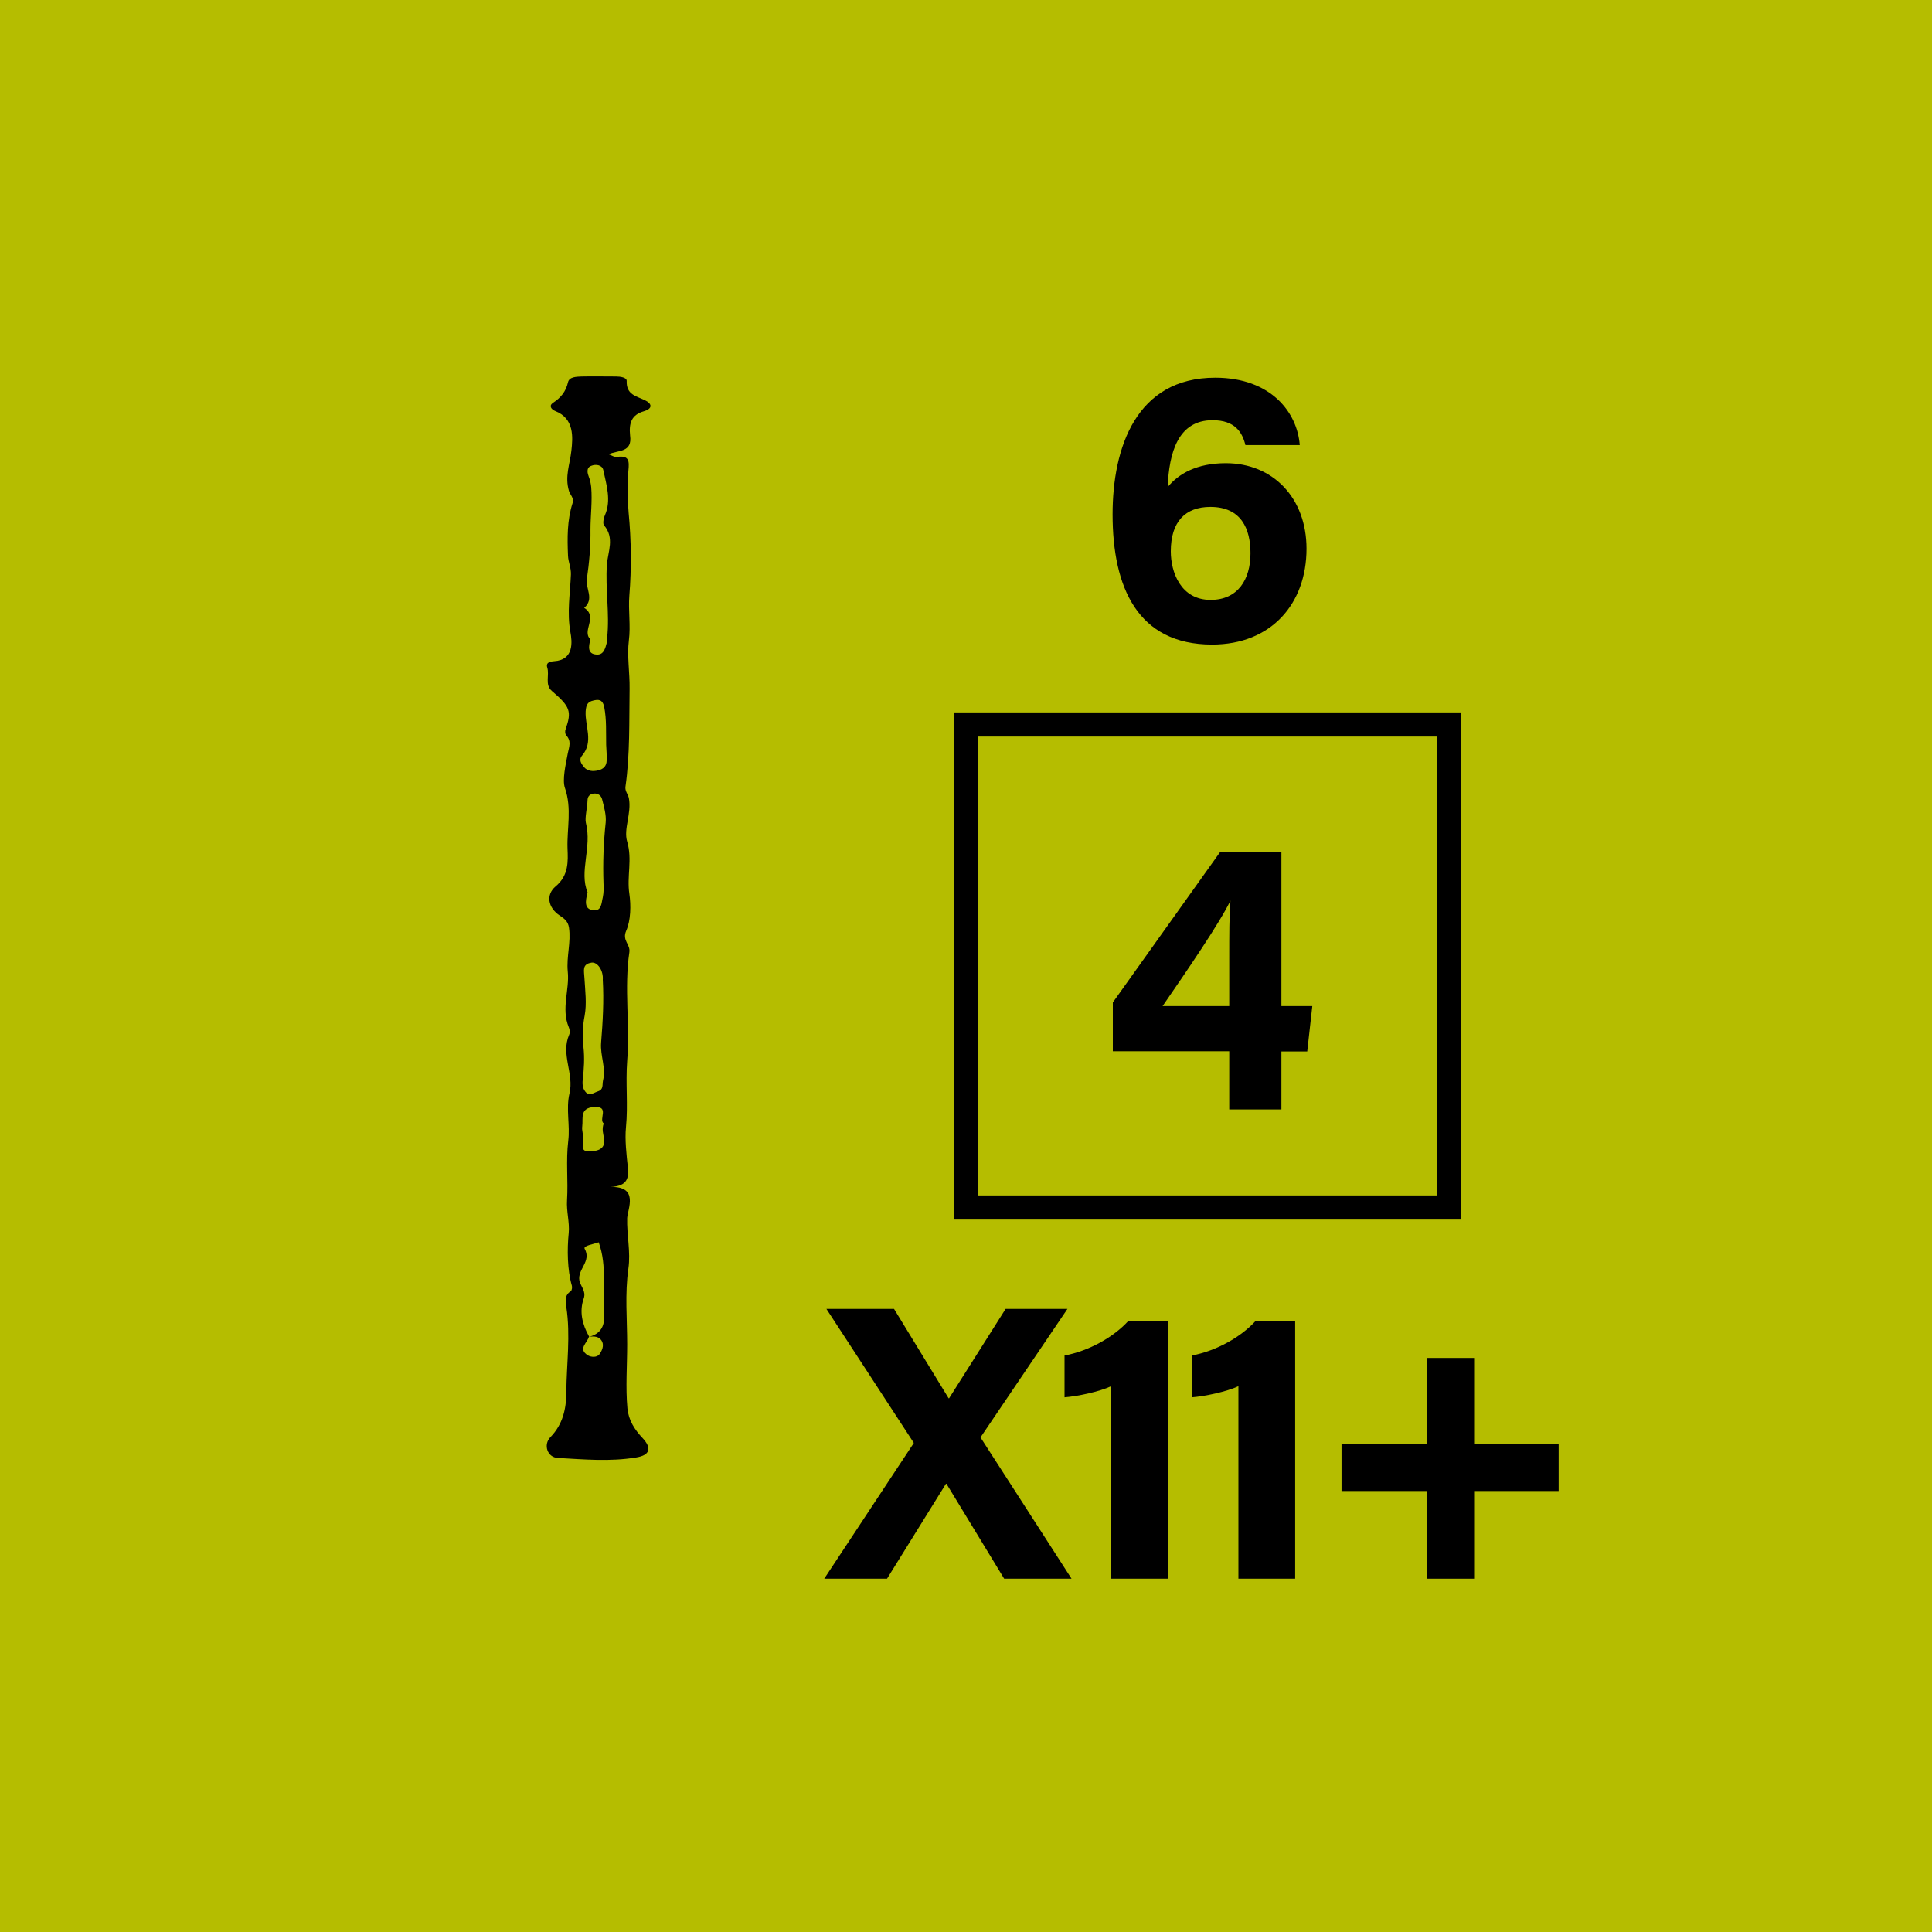 <?xml version="1.0" encoding="utf-8"?>
<!-- Generator: Adobe Illustrator 26.0.2, SVG Export Plug-In . SVG Version: 6.00 Build 0)  -->
<svg version="1.2" baseProfile="tiny" xmlns="http://www.w3.org/2000/svg" xmlns:xlink="http://www.w3.org/1999/xlink" x="0px"
	 y="0px" viewBox="0 0 800 800" overflow="visible" xml:space="preserve">
<g id="fill">
</g>
<g id="bg">
	<rect x="-2100" y="-100" fill="#B5BD00" width="7000" height="2059"/>
</g>
<g id="scans" display="none">
</g>
<g id="counters_00000155831629897369998050000010902328751353074356_">
	<g>
		<path d="M252,188.1c1.2,0.4,2.4,1.3,3.5,1.1c5-0.7,5.1,1.6,4.7,5.7c-0.5,5.7-0.4,11.6,0.1,17.4c1.1,11.4,1.2,23.1,0.3,34.3
			c-0.5,6.2,0.6,12.4-0.2,18.6c-0.8,6.4,0.4,13.3,0.3,20c-0.2,13.5,0.2,27.1-1.7,40.5c-0.3,1.9,1.1,3.2,1.4,4.8
			c1.2,6.3-2.3,12.7-0.7,18c2.2,7.4-0.2,14.4,0.9,21.6c0.7,4.8,0.6,11-1.3,15.3c-1.8,4.1,1.8,5.6,1.3,8.9c-2.2,14.9,0.3,29.9-0.9,45
			c-0.7,9.1,0.4,18.3-0.5,27.5c-0.5,5.1,0.2,11.2,0.8,16.8c0.6,5.5-1.5,7.6-7.3,7.9c12-0.4,7.2,9.1,7,12.9c-0.2,7,1.5,14,0.5,20.9
			c-1.5,10.4-0.5,21-0.5,31.4c0,8.8-0.7,17.7,0.1,26.5c0.5,4.9,2.9,8.7,6.3,12.3c3.9,4.2,3,7.1-2.7,8c-10.8,1.8-21.6,0.8-32.4,0.2
			c-4.4-0.2-6.1-5.5-3.1-8.6c5.2-5.3,6.6-11.9,6.6-18.7c0.1-11.7,1.8-23.4,0-35.2c-0.3-2.1-0.9-4.8,1.8-6.5c0.5-0.3,0.7-1.6,0.5-2.3
			c-1.9-6.6-2-15-1.3-21.9c0.4-4.4-1-8.9-0.7-13.5c0.5-8.2-0.5-16.3,0.5-24.6c0.8-6.4-1-13.2,0.5-19.6c2-8.2-3.7-16.2-0.1-24.4
			c0.4-0.9,0.2-2.2-0.2-3.1c-3.2-7.7,0.4-15.5-0.4-23c-0.6-6.2,1.4-12.1,0.5-18.2c-0.4-2.6-1.9-3.7-3.7-4.9
			c-5.2-3.4-5.8-8.8-1.9-12.1c5.6-4.6,5.2-10.6,5-15.7c-0.3-8.3,1.9-16.6-1.1-25.2c-1.1-3.3,0.3-9.5,1.2-14.2
			c0.6-2.9,1.6-5.1-0.7-7.6c-0.4-0.5-0.5-1.7-0.2-2.4c2.6-7.5,1.9-9.4-5.7-15.9c-3-2.6-0.9-6.5-1.9-9.7c-0.7-2.3,1.6-2.5,2.8-2.6
			c8.4-0.5,7.5-8.2,6.8-12c-1.5-8.2-0.1-16,0.2-23.9c0.1-2.9-1.1-5.2-1.2-7.8c-0.3-7.3-0.4-14.7,1.9-21.8c0.7-2.1-1.1-3.5-1.5-5
			c-1.8-6,0.4-11.1,1-16.7c0.6-5.4,1.3-13.3-6.7-16.4c-1.7-0.7-2.7-2.2-0.9-3.4c3.2-2.1,5.3-4.6,6.2-8.5c0.5-2.3,3.5-2.3,5.6-2.4
			c4.8-0.1,9.6,0,14.3,0c1.8,0,4.5,0.4,4.4,1.9c-0.2,5.6,3.9,6.2,7.5,7.9c3.1,1.5,3.3,3.5-0.4,4.6c-5.2,1.5-6.2,5-5.7,10
			C261.9,187.5,256.1,186.3,252,188.1z M243.9,553.4c-0.6,2.6-4.8,5.1-0.5,7.8c1.3,0.8,3.7,1,4.8-0.4c1-1.4,2-3.5,1.1-5.3
			c-1.1-2.2-3.4-2.3-5.6-1.9c4.8-1.1,6.8-4.4,6.4-9c-0.7-10,1.4-20.3-2.2-30.2c-2.1,0.8-6.5,1.4-5.8,2.7c2.9,5.2-3,8.4-2.2,13.1
			c0.5,2.5,2.9,4.4,1.8,7.5C239.8,543.1,241.1,548.4,243.9,553.4z M244.5,264.7c-0.9,3.2-1.1,5.9,2.1,6.3c3.4,0.5,4-2.5,4.7-5
			c0.2-0.6,0-1.3,0.1-1.9c1.1-10.1-0.8-20.2-0.1-30.3c0.4-5.3,3.3-11.1-1.2-16.3c-0.5-0.6-0.3-2.6,0.4-4.2
			c2.7-6.2,0.6-12.5-0.7-18.7c-0.5-2.1-3.1-2.5-5-1.7c-2.2,0.8-1.5,3.2-1,4.5c0.6,1.5,0.8,2.7,1,4.3c0.5,5.9-0.3,11.8-0.3,17.6
			c0.1,6.8-0.5,13.6-1.5,20.5c-0.6,3.9,3.2,8.2-1.1,11.9C247.8,255.4,240.7,261.4,244.5,264.7z M249.6,405.7
			c0.3-3.7-2.1-7.4-4.6-7.1c-4.2,0.6-3.1,3.5-3,6.4c0.3,5.2,1,10.5,0.1,15.5c-0.9,4.5-1,9-0.5,13.1c0.5,4.6,0.2,9.1-0.3,13.4
			c-0.3,2.6,0.2,4.2,1.5,5.5c1.4,1.4,3.2-0.1,4.8-0.6c2.4-0.8,1.7-2.6,2.1-4.5c1.3-5.3-1.2-10.2-0.8-15.6
			C249.6,423.2,250.1,414.4,249.6,405.7z M243.3,369.5c-1,3.9-1.3,6.8,2.1,7.4c3.8,0.6,3.6-3,4.2-5.3c0.4-1.9,0.4-3.9,0.3-5.8
			c-0.3-8.4,0-16.8,0.9-25.2c0.3-3.2-0.7-6.5-1.5-9.7c-0.4-1.5-1.7-2.5-3.5-2.3c-1.5,0.2-2.4,1.1-2.5,2.5c-0.1,3.3-1.2,7.6-0.7,9.6
			C245.2,350.9,239.7,360.9,243.3,369.5z M251,308.4c-0.1-5.2,0.2-10.4-0.8-15.6c-0.7-3.4-2.6-3.2-4.6-2.7c-2.1,0.5-2.9,1.5-3.1,4.5
			c-0.3,6.1,3.4,12.6-1.5,18.3c-1.5,1.8-0.2,3.4,0.7,4.6c1.5,1.9,3.8,2,6,1.5c2.1-0.5,3.5-1.8,3.5-4.1
			C251.3,312.7,251.1,310.6,251,308.4z M250,465.2c-2.3-1.7,2.7-7.3-4.1-6.8c-5.9,0.4-4.4,4.7-4.8,7.9c-0.3,1.9,0.6,3.8,0.4,5.7
			c-0.2,2.4-1.1,5,2.8,4.8c3.2-0.2,6.3-0.9,5.9-5.1C249.8,469.6,249.1,467.5,250,465.2z"/>
	</g>
</g>
<g id="text">
	<g>
		<rect x="400" y="300" fill="none" stroke="#000000" stroke-width="10" stroke-miterlimit="10" width="200" height="200"/>
	</g>
	<g>
		<g>
			<path d="M515.7,184.3c-1.3-5.3-4.3-10.3-13.6-10.3c-14.3,0-18,13.4-18.6,27.7c4.5-5.5,12-9.9,24.1-9.9
				c19.5,0,33.4,14.4,33.4,35.4c0,22.8-14.6,39.7-39.1,39.7c-30.9,0-41.2-23.8-41.2-53.9c0-27.7,9.8-56.6,42.5-56.6
				c23.2,0,34,14.5,35,27.9H515.7z M517.8,229.1c0-10.1-3.8-19.2-16.6-19.2c-10.4,0-16.4,6.1-16.4,18.4c0,8.6,4.1,20.1,16.5,20.1
				C512.6,248.4,517.8,239.9,517.8,229.1z"/>
			<path d="M509,459.3v-24h-48.2v-20.2l44.5-62.4h25.3v63.9h12.8l-2.1,18.8h-10.7v24H509z M509,397.6c0-11.6,0-18,0.5-24.7
				c-4.2,8.9-18.1,29.2-28.1,43.7H509V397.6z"/>
			<path d="M415.8,653.7l-23.9-39.3h-0.2l-24.4,39.3h-26l37.1-56.2L342.2,542h28l22.6,37h0.2l23.4-37H442l-36,53.2l37.7,58.5H415.8z
				"/>
			<path d="M460.1,653.7V574c-4.9,2.3-14,4.2-19.3,4.6v-17.3c10.1-1.9,20.3-7.6,26.4-14.3h16.4v106.7H460.1z"/>
			<path d="M512.8,653.7V574c-4.9,2.3-14,4.2-19.3,4.6v-17.3c10.1-1.9,20.3-7.6,26.4-14.3h16.4v106.7H512.8z"/>
			<path d="M610.4,562.3v35.7h35v19.4h-35v36.3h-19.5v-36.3h-35.4v-19.4h35.4v-35.7H610.4z"/>
		</g>
	</g>
</g>
<g id="guides" display="none">
</g>
<g id="scratch">
</g>
</svg>
